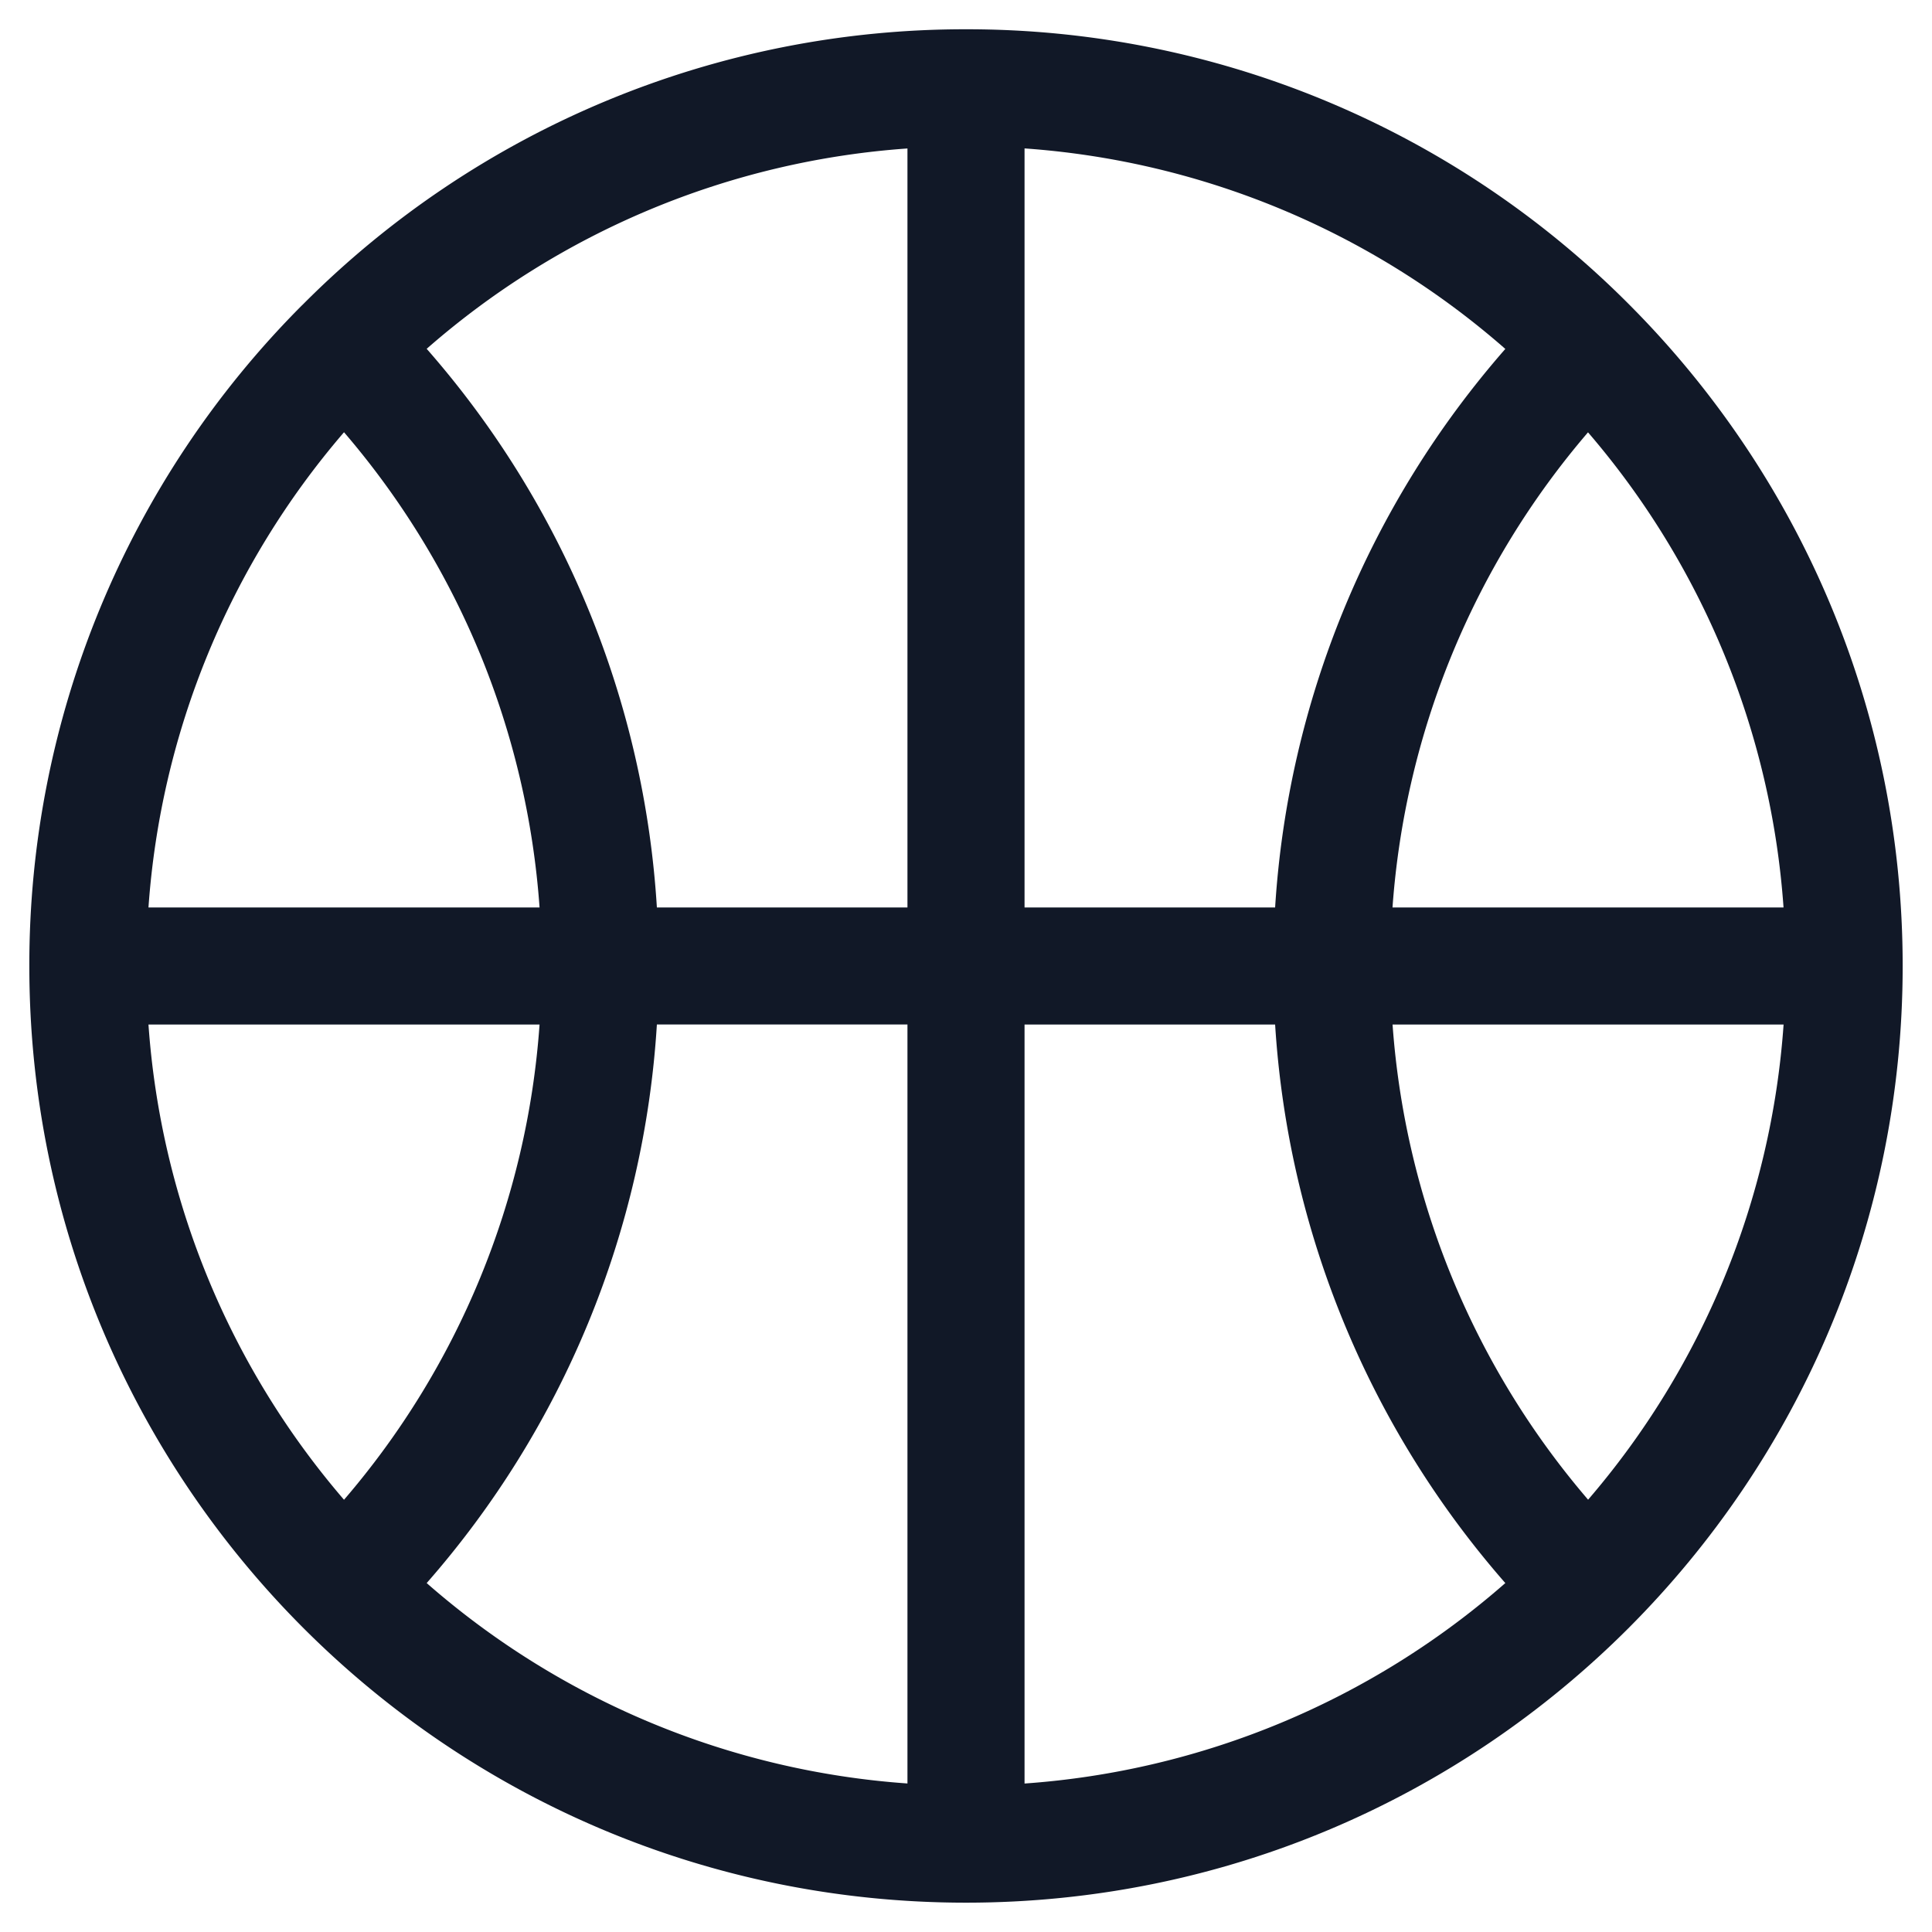 <svg xmlns="http://www.w3.org/2000/svg" width="33" height="33" fill="none" viewBox="0 0 33 33"><path fill="#111827" fill-rule="evenodd" d="M15.5 2.536a13.94 13.94 0 0 0-8.212 3.422A15.95 15.95 0 0 1 11.22 15.5h4.28zM16.5.5A15.95 15.95 0 0 0 5.179 5.195l-.01.01-.014.013A15.95 15.95 0 0 0 .501 16.5c0 8.836 7.163 15.999 15.999 15.999s15.999-7.163 15.999-16c0-4.405-1.78-8.394-4.662-11.288l-.007-.007-.002-.002A15.95 15.95 0 0 0 16.5.5m1 2.035V15.5h4.28a16 16 0 0 1 3.932-9.54A13.94 13.94 0 0 0 17.5 2.535m-2 14.964h-4.28a15.95 15.95 0 0 1-3.932 9.541 13.94 13.94 0 0 0 8.212 3.423zm2 12.964V17.5h4.28a16 16 0 0 0 3.932 9.54 13.94 13.94 0 0 1-8.212 3.424M8.193 11.152A14 14 0 0 1 9.216 15.5h-6.68a13.94 13.94 0 0 1 3.34-8.117 14 14 0 0 1 2.317 3.77M9.216 17.5h-6.68a13.94 13.94 0 0 0 3.34 8.117 13.95 13.95 0 0 0 3.34-8.117M27.124 7.384a13.94 13.94 0 0 1 3.34 8.116h-6.679a14 14 0 0 1 3.34-8.116m3.34 10.116h-6.679a14 14 0 0 0 3.34 8.116 13.94 13.94 0 0 0 3.339-8.116" clip-rule="evenodd"/></svg>